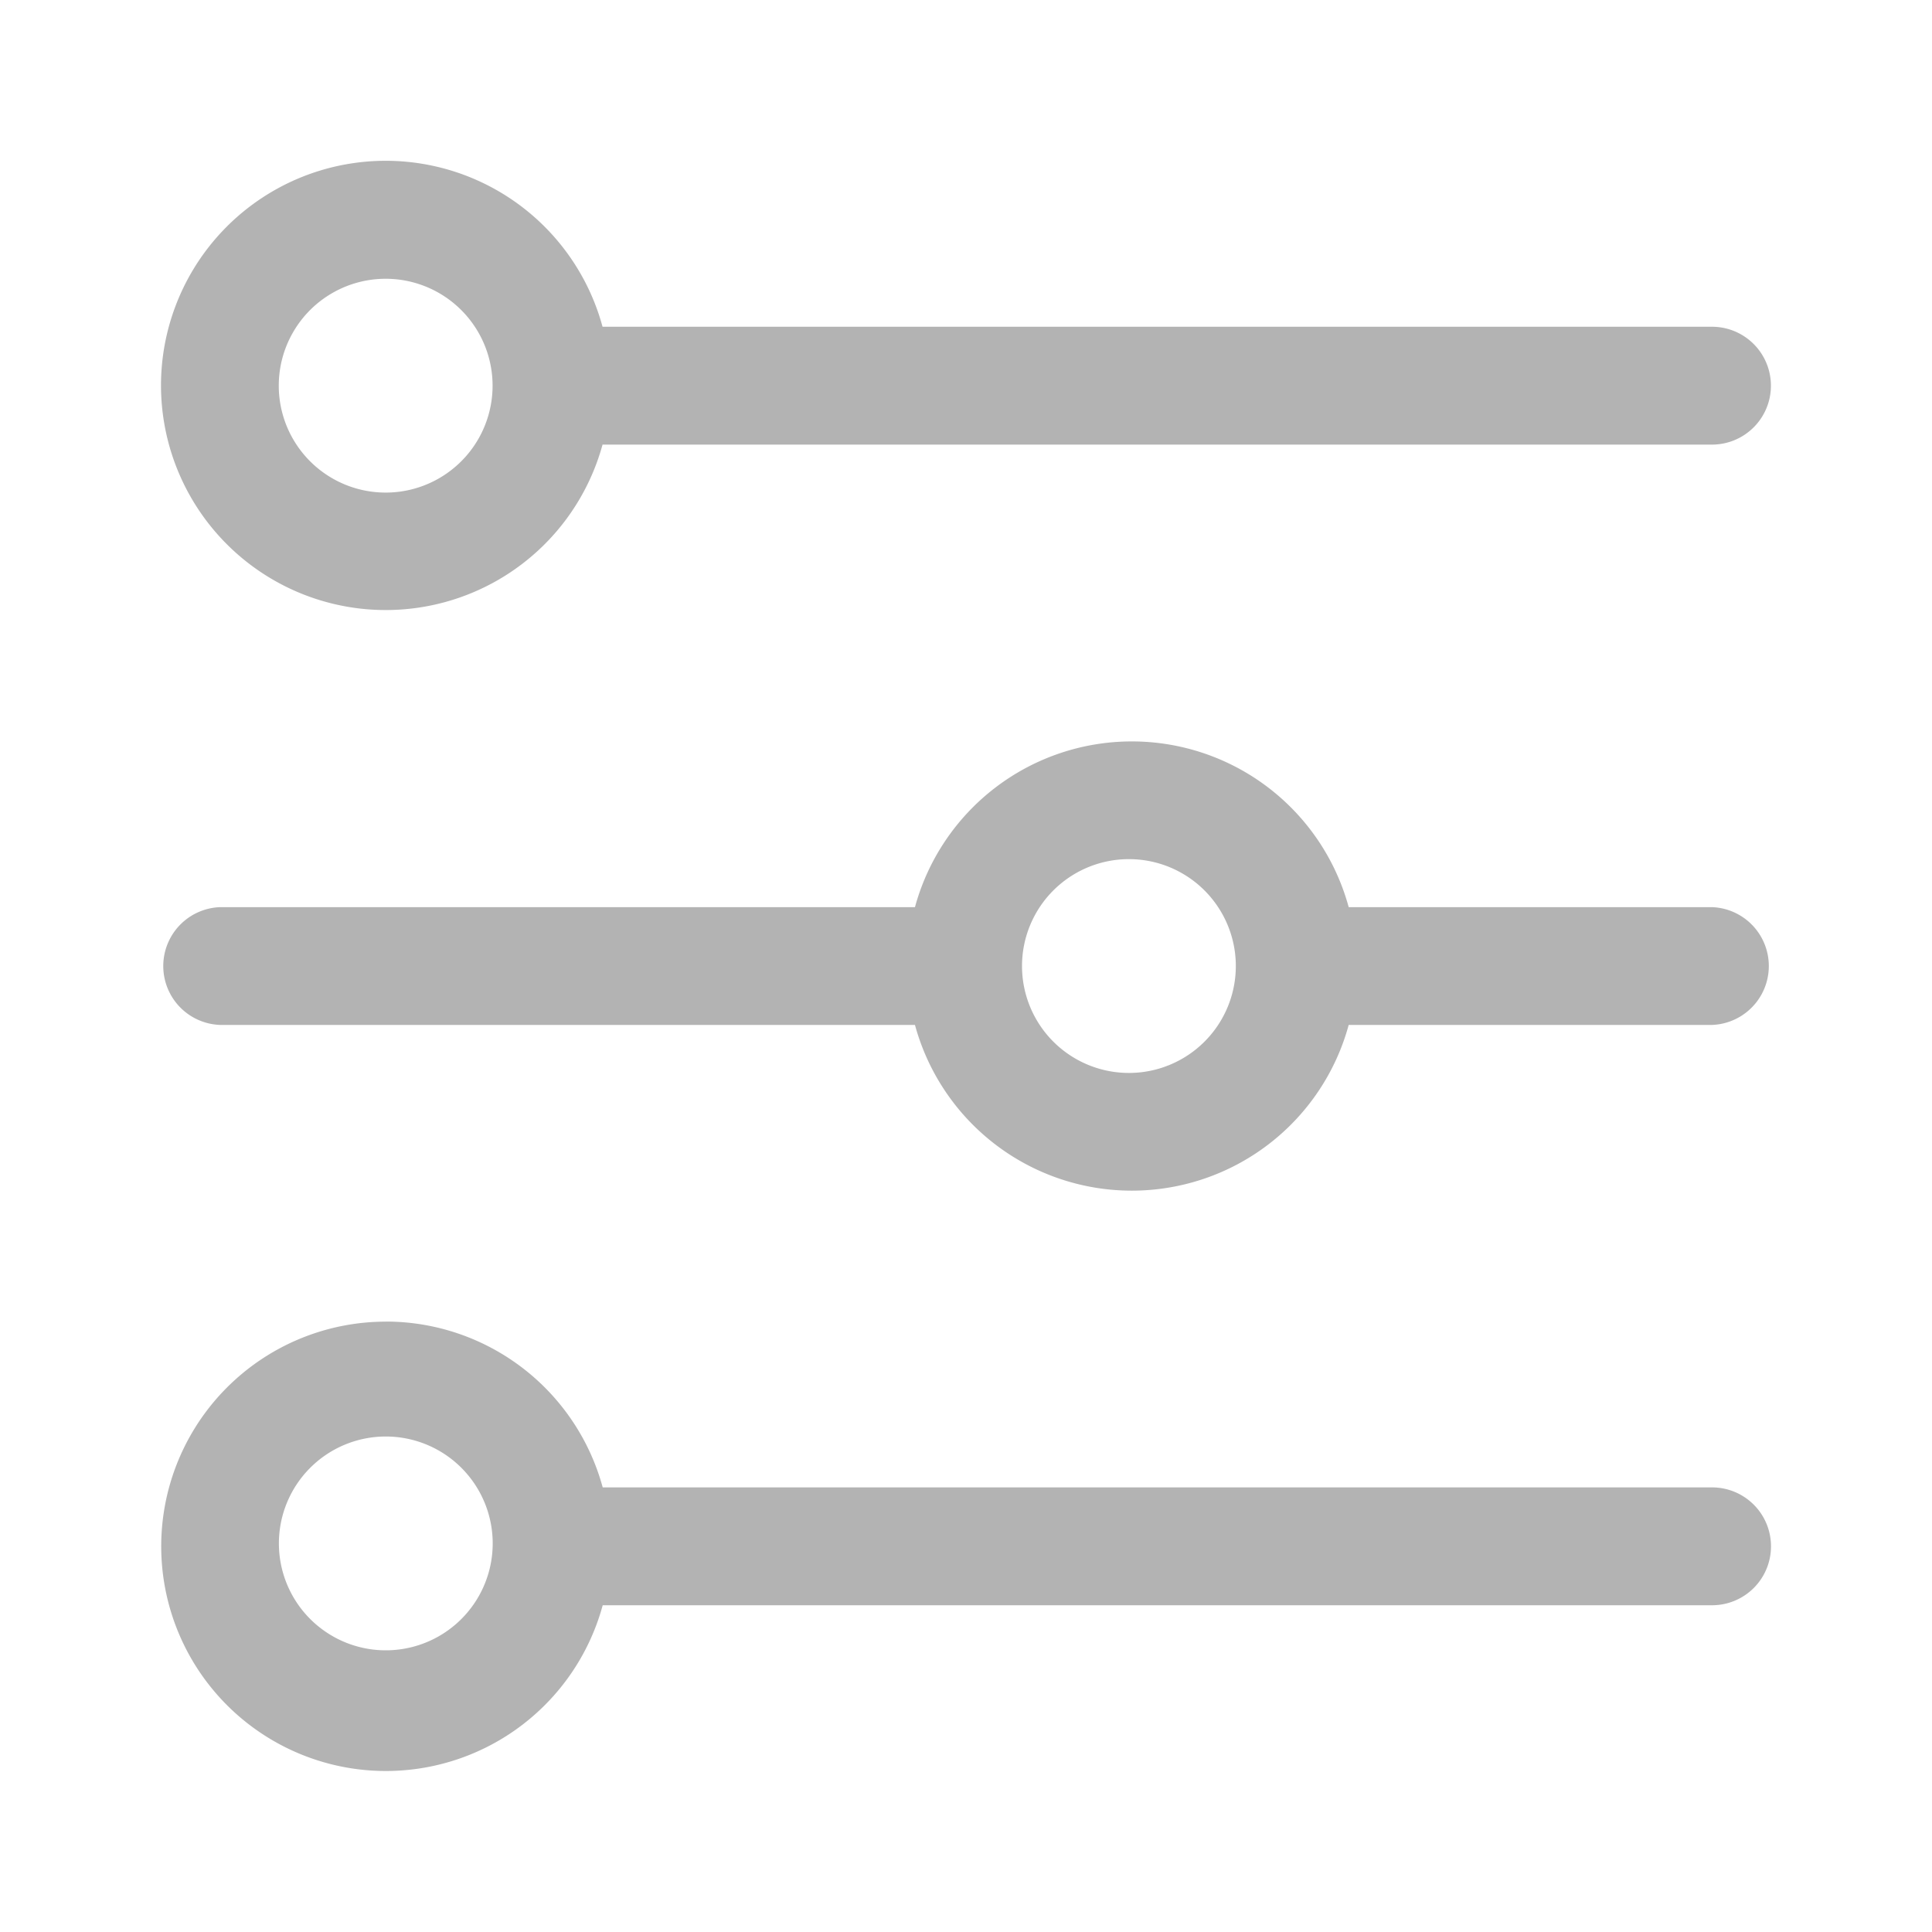<?xml version="1.0" standalone="no"?><!DOCTYPE svg PUBLIC "-//W3C//DTD SVG 1.1//EN" "http://www.w3.org/Graphics/SVG/1.1/DTD/svg11.dtd"><svg t="1685632843280" class="icon" viewBox="0 0 1024 1024" version="1.1" xmlns="http://www.w3.org/2000/svg" p-id="5858" width="64" height="64" xmlns:xlink="http://www.w3.org/1999/xlink"><path d="M204.416 147.755a56.661 56.661 0 1 0 0 113.323 56.661 56.661 0 0 0 0-113.323zM85.333 204.416a119.083 119.083 0 0 1 234.027-31.232h588.032a31.232 31.232 0 0 1 0 62.464H319.36A119.125 119.125 0 0 1 85.333 204.373z m514.56 250.965a56.661 56.661 0 1 0 0 113.28 56.661 56.661 0 0 0 0-113.28z m-114.944 25.429a119.125 119.125 0 0 1 229.888 0h192.597a31.232 31.232 0 0 1 0 62.421h-192.597a119.125 119.125 0 0 1-229.888 0H116.608a31.232 31.232 0 0 1 0-62.421h368.341z m-337.109 338.773a56.661 56.661 0 1 1 113.28 0 56.661 56.661 0 0 1-113.28 0z m56.661-119.083a119.083 119.083 0 1 0 114.944 150.315h587.989a31.232 31.232 0 0 0 0-62.464H319.445a119.125 119.125 0 0 0-114.944-87.893z" fill="#8a8a8a" fill-opacity=".65" p-id="5859"></path></svg>